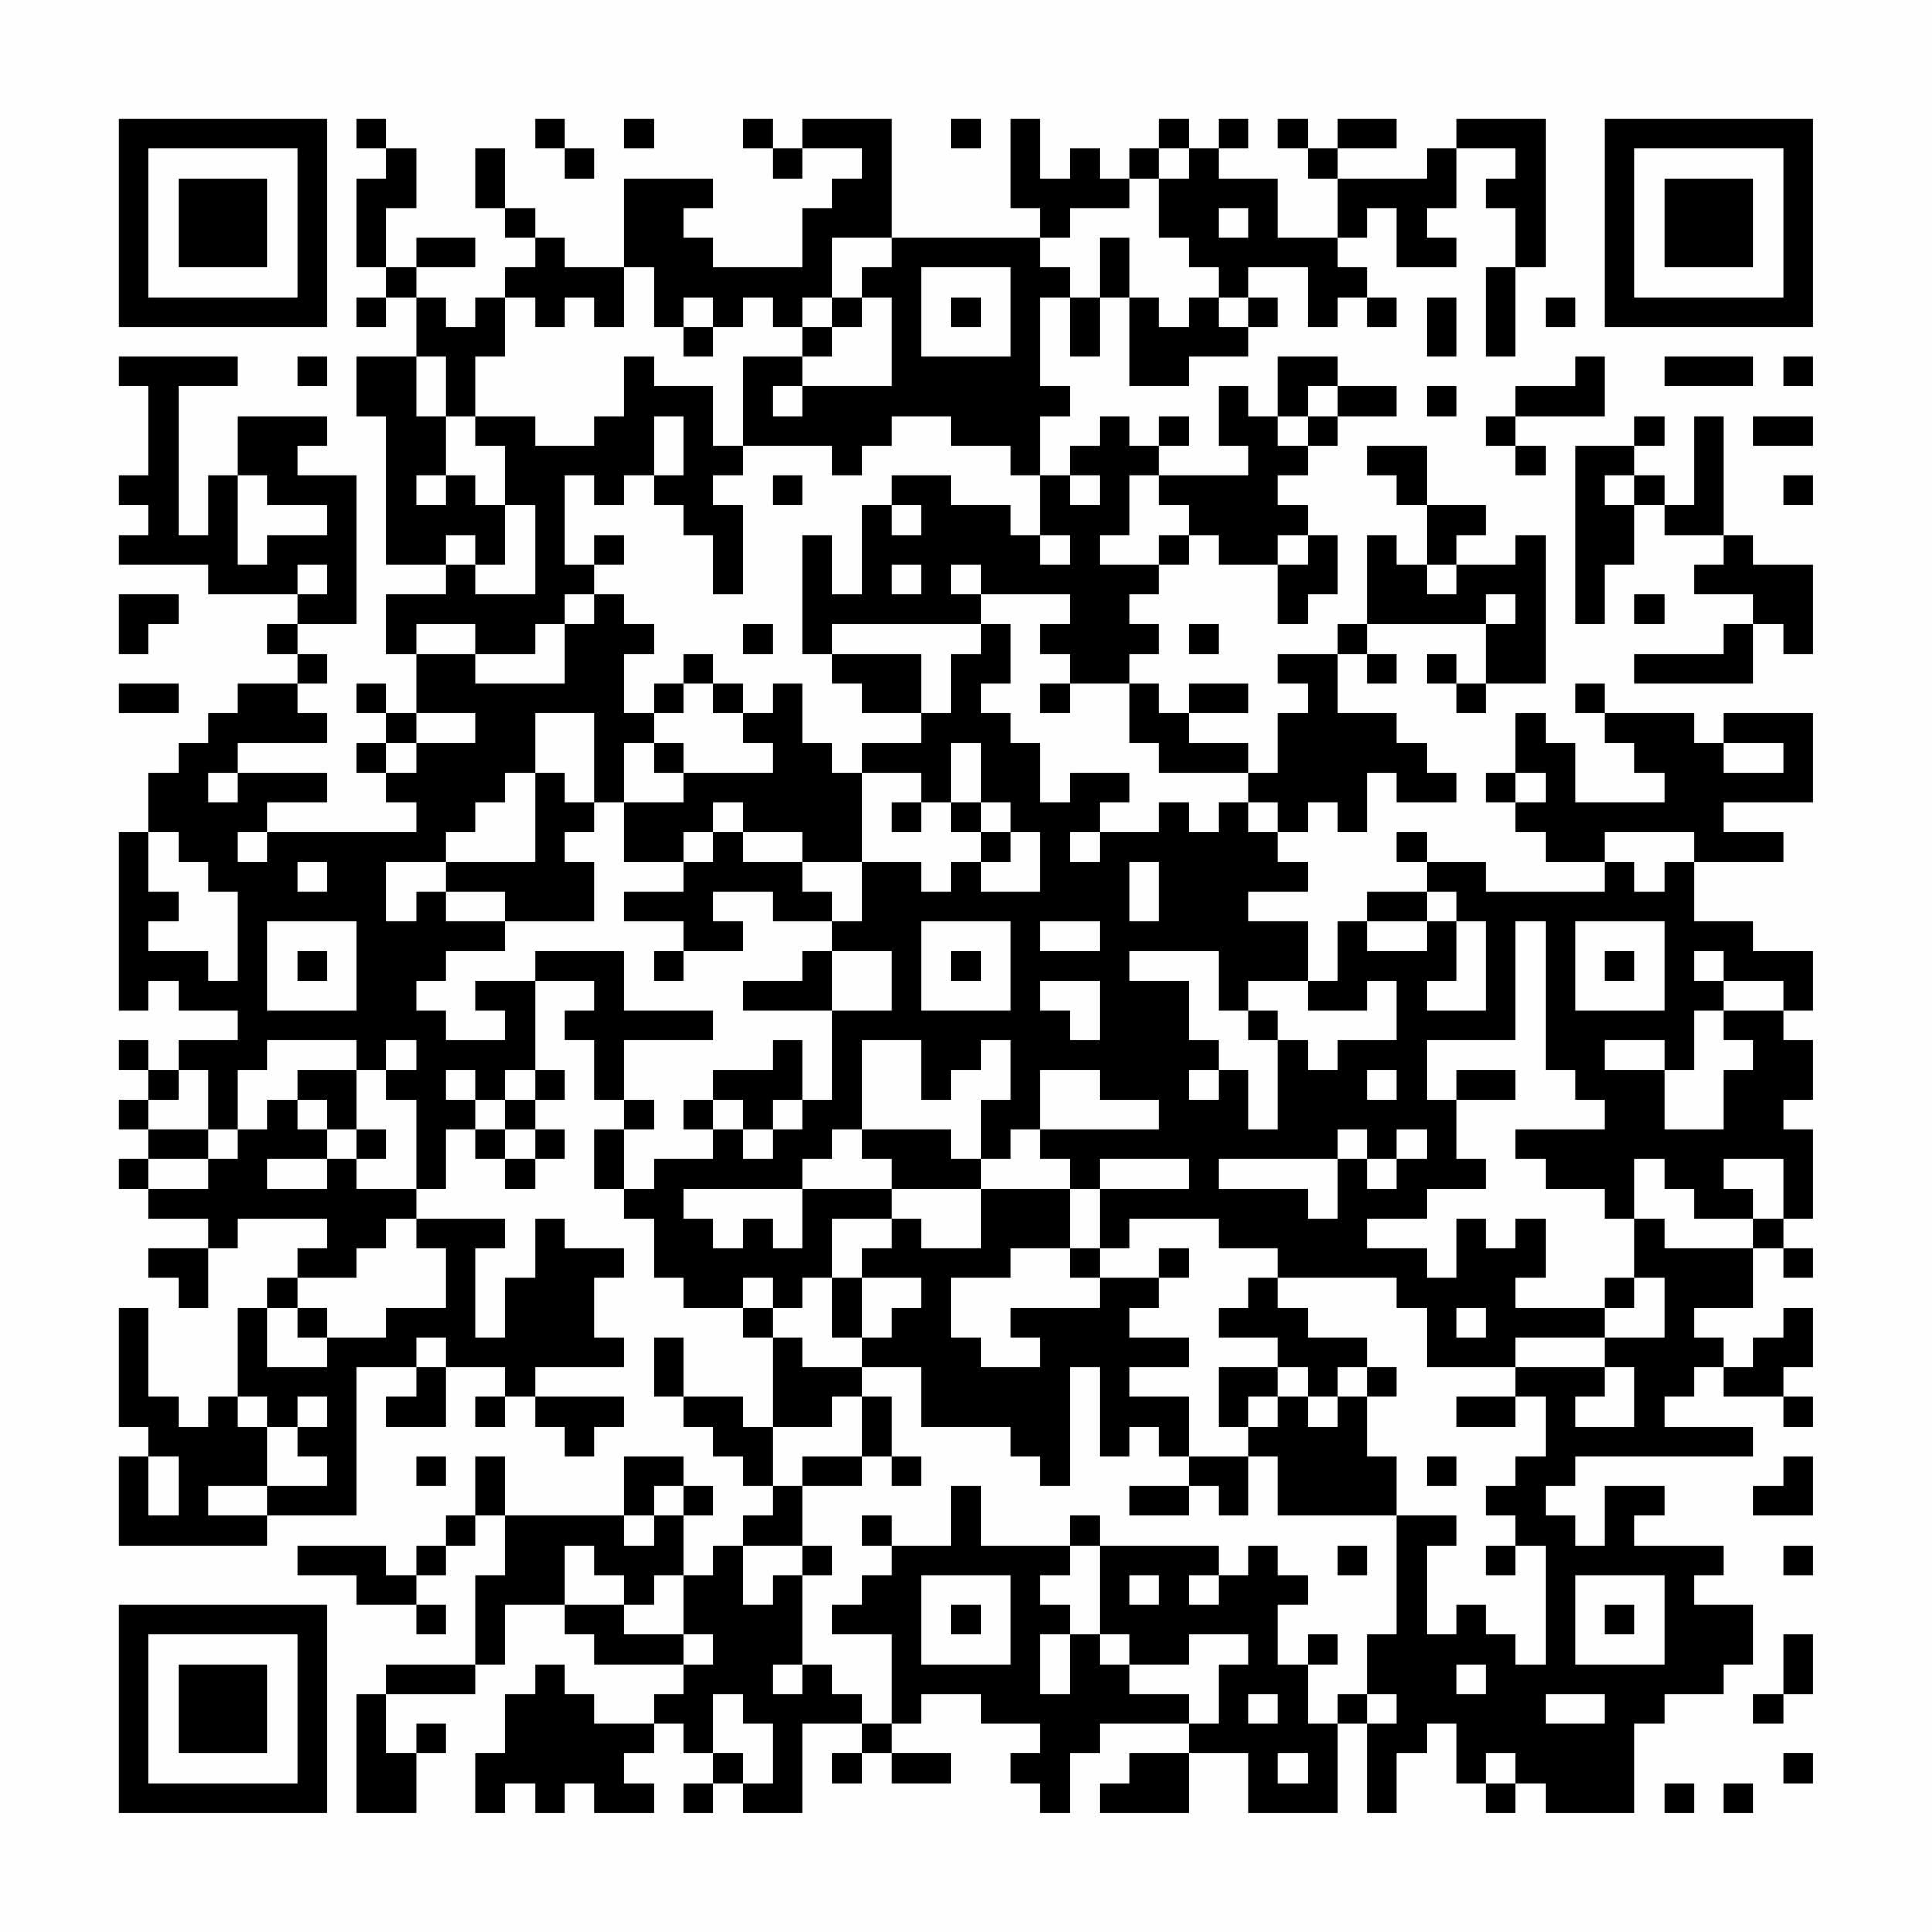 <?xml version="1.0" encoding="UTF-8"?>
<svg xmlns="http://www.w3.org/2000/svg" version="1.1" width="300" height="300" viewBox="0 0 300 300"><rect x="0" y="0" width="300" height="300" fill="#fefefe"/><g transform="scale(4.615)"><g transform="translate(4,4)"><path fill-rule="evenodd" d="M8 0L8 1L9 1L9 2L8 2L8 5L9 5L9 6L8 6L8 7L9 7L9 6L10 6L10 8L8 8L8 10L9 10L9 15L11 15L11 16L9 16L9 18L10 18L10 20L9 20L9 19L8 19L8 20L9 20L9 21L8 21L8 22L9 22L9 23L10 23L10 24L5 24L5 23L7 23L7 22L4 22L4 21L7 21L7 20L6 20L6 19L7 19L7 18L6 18L6 17L8 17L8 12L6 12L6 11L7 11L7 10L4 10L4 12L3 12L3 14L2 14L2 9L4 9L4 8L0 8L0 9L1 9L1 12L0 12L0 13L1 13L1 14L0 14L0 15L3 15L3 16L6 16L6 17L5 17L5 18L6 18L6 19L4 19L4 20L3 20L3 21L2 21L2 22L1 22L1 24L0 24L0 30L1 30L1 29L2 29L2 30L4 30L4 31L2 31L2 32L1 32L1 31L0 31L0 32L1 32L1 33L0 33L0 34L1 34L1 35L0 35L0 36L1 36L1 37L3 37L3 38L1 38L1 39L2 39L2 40L3 40L3 38L4 38L4 37L7 37L7 38L6 38L6 39L5 39L5 40L4 40L4 43L3 43L3 44L2 44L2 43L1 43L1 40L0 40L0 44L1 44L1 45L0 45L0 48L5 48L5 47L8 47L8 42L10 42L10 43L9 43L9 44L11 44L11 42L13 42L13 43L12 43L12 44L13 44L13 43L14 43L14 44L15 44L15 45L16 45L16 44L17 44L17 43L14 43L14 42L17 42L17 41L16 41L16 39L17 39L17 38L15 38L15 37L14 37L14 39L13 39L13 41L12 41L12 38L13 38L13 37L10 37L10 36L11 36L11 34L12 34L12 35L13 35L13 36L14 36L14 35L15 35L15 34L14 34L14 33L15 33L15 32L14 32L14 29L16 29L16 30L15 30L15 31L16 31L16 33L17 33L17 34L16 34L16 36L17 36L17 37L18 37L18 39L19 39L19 40L21 40L21 41L22 41L22 44L21 44L21 43L19 43L19 41L18 41L18 43L19 43L19 44L20 44L20 45L21 45L21 46L22 46L22 47L21 47L21 48L20 48L20 49L19 49L19 47L20 47L20 46L19 46L19 45L17 45L17 47L13 47L13 45L12 45L12 47L11 47L11 48L10 48L10 49L9 49L9 48L6 48L6 49L8 49L8 50L10 50L10 51L11 51L11 50L10 50L10 49L11 49L11 48L12 48L12 47L13 47L13 49L12 49L12 52L9 52L9 53L8 53L8 57L10 57L10 55L11 55L11 54L10 54L10 55L9 55L9 53L12 53L12 52L13 52L13 50L15 50L15 51L16 51L16 52L19 52L19 53L18 53L18 54L16 54L16 53L15 53L15 52L14 52L14 53L13 53L13 55L12 55L12 57L13 57L13 56L14 56L14 57L15 57L15 56L16 56L16 57L18 57L18 56L17 56L17 55L18 55L18 54L19 54L19 55L20 55L20 56L19 56L19 57L20 57L20 56L21 56L21 57L23 57L23 54L25 54L25 55L24 55L24 56L25 56L25 55L26 55L26 56L28 56L28 55L26 55L26 54L27 54L27 53L29 53L29 54L31 54L31 55L30 55L30 56L31 56L31 57L32 57L32 55L33 55L33 54L36 54L36 55L34 55L34 56L33 56L33 57L36 57L36 55L38 55L38 57L41 57L41 54L42 54L42 57L43 57L43 55L44 55L44 54L45 54L45 56L46 56L46 57L47 57L47 56L48 56L48 57L51 57L51 54L52 54L52 53L54 53L54 52L55 52L55 50L53 50L53 49L54 49L54 48L51 48L51 47L52 47L52 46L50 46L50 48L49 48L49 47L48 47L48 46L49 46L49 45L55 45L55 44L52 44L52 43L53 43L53 42L54 42L54 43L56 43L56 44L57 44L57 43L56 43L56 42L57 42L57 40L56 40L56 41L55 41L55 42L54 42L54 41L53 41L53 40L55 40L55 38L56 38L56 39L57 39L57 38L56 38L56 37L57 37L57 34L56 34L56 33L57 33L57 31L56 31L56 30L57 30L57 28L55 28L55 27L53 27L53 25L56 25L56 24L54 24L54 23L57 23L57 20L54 20L54 21L53 21L53 20L50 20L50 19L49 19L49 20L50 20L50 21L51 21L51 22L52 22L52 23L49 23L49 21L48 21L48 20L47 20L47 22L46 22L46 23L47 23L47 24L48 24L48 25L50 25L50 26L46 26L46 25L44 25L44 24L43 24L43 25L44 25L44 26L42 26L42 27L41 27L41 29L40 29L40 27L38 27L38 26L40 26L40 25L39 25L39 24L40 24L40 23L41 23L41 24L42 24L42 22L43 22L43 23L45 23L45 22L44 22L44 21L43 21L43 20L41 20L41 18L42 18L42 19L43 19L43 18L42 18L42 17L46 17L46 19L45 19L45 18L44 18L44 19L45 19L45 20L46 20L46 19L48 19L48 14L47 14L47 15L45 15L45 14L46 14L46 13L44 13L44 11L42 11L42 12L43 12L43 13L44 13L44 15L43 15L43 14L42 14L42 17L41 17L41 18L39 18L39 19L40 19L40 20L39 20L39 22L38 22L38 21L36 21L36 20L38 20L38 19L36 19L36 20L35 20L35 19L34 19L34 18L35 18L35 17L34 17L34 16L35 16L35 15L36 15L36 14L37 14L37 15L39 15L39 17L40 17L40 16L41 16L41 14L40 14L40 13L39 13L39 12L40 12L40 11L41 11L41 10L43 10L43 9L41 9L41 8L39 8L39 10L38 10L38 9L37 9L37 11L38 11L38 12L35 12L35 11L36 11L36 10L35 10L35 11L34 11L34 10L33 10L33 11L32 11L32 12L31 12L31 10L32 10L32 9L31 9L31 6L32 6L32 8L33 8L33 6L34 6L34 9L36 9L36 8L38 8L38 7L39 7L39 6L38 6L38 5L40 5L40 7L41 7L41 6L42 6L42 7L43 7L43 6L42 6L42 5L41 5L41 4L42 4L42 3L43 3L43 5L45 5L45 4L44 4L44 3L45 3L45 1L47 1L47 2L46 2L46 3L47 3L47 5L46 5L46 8L47 8L47 5L48 5L48 0L45 0L45 1L44 1L44 2L41 2L41 1L43 1L43 0L41 0L41 1L40 1L40 0L39 0L39 1L40 1L40 2L41 2L41 4L39 4L39 2L37 2L37 1L38 1L38 0L37 0L37 1L36 1L36 0L35 0L35 1L34 1L34 2L33 2L33 1L32 1L32 2L31 2L31 0L30 0L30 3L31 3L31 4L26 4L26 0L23 0L23 1L22 1L22 0L21 0L21 1L22 1L22 2L23 2L23 1L25 1L25 2L24 2L24 3L23 3L23 5L20 5L20 4L19 4L19 3L20 3L20 2L17 2L17 5L15 5L15 4L14 4L14 3L13 3L13 1L12 1L12 3L13 3L13 4L14 4L14 5L13 5L13 6L12 6L12 7L11 7L11 6L10 6L10 5L12 5L12 4L10 4L10 5L9 5L9 3L10 3L10 1L9 1L9 0ZM14 0L14 1L15 1L15 2L16 2L16 1L15 1L15 0ZM17 0L17 1L18 1L18 0ZM28 0L28 1L29 1L29 0ZM35 1L35 2L34 2L34 3L32 3L32 4L31 4L31 5L32 5L32 6L33 6L33 4L34 4L34 6L35 6L35 7L36 7L36 6L37 6L37 7L38 7L38 6L37 6L37 5L36 5L36 4L35 4L35 2L36 2L36 1ZM37 3L37 4L38 4L38 3ZM24 4L24 6L23 6L23 7L22 7L22 6L21 6L21 7L20 7L20 6L19 6L19 7L18 7L18 5L17 5L17 7L16 7L16 6L15 6L15 7L14 7L14 6L13 6L13 8L12 8L12 10L11 10L11 8L10 8L10 10L11 10L11 12L10 12L10 13L11 13L11 12L12 12L12 13L13 13L13 15L12 15L12 14L11 14L11 15L12 15L12 16L14 16L14 13L13 13L13 11L12 11L12 10L14 10L14 11L16 11L16 10L17 10L17 8L18 8L18 9L20 9L20 11L21 11L21 12L20 12L20 13L21 13L21 16L20 16L20 14L19 14L19 13L18 13L18 12L19 12L19 10L18 10L18 12L17 12L17 13L16 13L16 12L15 12L15 15L16 15L16 16L15 16L15 17L14 17L14 18L12 18L12 17L10 17L10 18L12 18L12 19L15 19L15 17L16 17L16 16L17 16L17 17L18 17L18 18L17 18L17 20L18 20L18 21L17 21L17 23L16 23L16 20L14 20L14 22L13 22L13 23L12 23L12 24L11 24L11 25L9 25L9 27L10 27L10 26L11 26L11 27L13 27L13 28L11 28L11 29L10 29L10 30L11 30L11 31L13 31L13 30L12 30L12 29L14 29L14 28L17 28L17 30L20 30L20 31L17 31L17 33L18 33L18 34L17 34L17 36L18 36L18 35L20 35L20 34L21 34L21 35L22 35L22 34L23 34L23 33L24 33L24 30L26 30L26 28L24 28L24 27L25 27L25 25L27 25L27 26L28 26L28 25L29 25L29 26L31 26L31 24L30 24L30 23L29 23L29 21L28 21L28 23L27 23L27 22L25 22L25 21L27 21L27 20L28 20L28 18L29 18L29 17L30 17L30 19L29 19L29 20L30 20L30 21L31 21L31 23L32 23L32 22L34 22L34 23L33 23L33 24L32 24L32 25L33 25L33 24L35 24L35 23L36 23L36 24L37 24L37 23L38 23L38 24L39 24L39 23L38 23L38 22L35 22L35 21L34 21L34 19L32 19L32 18L31 18L31 17L32 17L32 16L29 16L29 15L28 15L28 16L29 16L29 17L24 17L24 18L23 18L23 14L24 14L24 16L25 16L25 13L26 13L26 14L27 14L27 13L26 13L26 12L28 12L28 13L30 13L30 14L31 14L31 15L32 15L32 14L31 14L31 12L30 12L30 11L28 11L28 10L26 10L26 11L25 11L25 12L24 12L24 11L21 11L21 8L23 8L23 9L22 9L22 10L23 10L23 9L26 9L26 6L25 6L25 5L26 5L26 4ZM27 5L27 8L30 8L30 5ZM24 6L24 7L23 7L23 8L24 8L24 7L25 7L25 6ZM28 6L28 7L29 7L29 6ZM44 6L44 8L45 8L45 6ZM48 6L48 7L49 7L49 6ZM19 7L19 8L20 8L20 7ZM6 8L6 9L7 9L7 8ZM49 8L49 9L47 9L47 10L46 10L46 11L47 11L47 12L48 12L48 11L47 11L47 10L50 10L50 8ZM52 8L52 9L55 9L55 8ZM56 8L56 9L57 9L57 8ZM40 9L40 10L39 10L39 11L40 11L40 10L41 10L41 9ZM44 9L44 10L45 10L45 9ZM51 10L51 11L49 11L49 17L50 17L50 15L51 15L51 13L52 13L52 14L54 14L54 15L53 15L53 16L55 16L55 17L54 17L54 18L51 18L51 19L55 19L55 17L56 17L56 18L57 18L57 15L55 15L55 14L54 14L54 10L53 10L53 13L52 13L52 12L51 12L51 11L52 11L52 10ZM55 10L55 11L57 11L57 10ZM4 12L4 15L5 15L5 14L7 14L7 13L5 13L5 12ZM22 12L22 13L23 13L23 12ZM32 12L32 13L33 13L33 12ZM34 12L34 14L33 14L33 15L35 15L35 14L36 14L36 13L35 13L35 12ZM50 12L50 13L51 13L51 12ZM56 12L56 13L57 13L57 12ZM16 14L16 15L17 15L17 14ZM39 14L39 15L40 15L40 14ZM6 15L6 16L7 16L7 15ZM26 15L26 16L27 16L27 15ZM44 15L44 16L45 16L45 15ZM0 16L0 18L1 18L1 17L2 17L2 16ZM46 16L46 17L47 17L47 16ZM51 16L51 17L52 17L52 16ZM21 17L21 18L22 18L22 17ZM36 17L36 18L37 18L37 17ZM19 18L19 19L18 19L18 20L19 20L19 19L20 19L20 20L21 20L21 21L22 21L22 22L19 22L19 21L18 21L18 22L19 22L19 23L17 23L17 25L19 25L19 26L17 26L17 27L19 27L19 28L18 28L18 29L19 29L19 28L21 28L21 27L20 27L20 26L22 26L22 27L24 27L24 26L23 26L23 25L25 25L25 22L24 22L24 21L23 21L23 19L22 19L22 20L21 20L21 19L20 19L20 18ZM24 18L24 19L25 19L25 20L27 20L27 18ZM0 19L0 20L2 20L2 19ZM31 19L31 20L32 20L32 19ZM10 20L10 21L9 21L9 22L10 22L10 21L12 21L12 20ZM54 21L54 22L56 22L56 21ZM3 22L3 23L4 23L4 22ZM14 22L14 25L11 25L11 26L13 26L13 27L16 27L16 25L15 25L15 24L16 24L16 23L15 23L15 22ZM47 22L47 23L48 23L48 22ZM20 23L20 24L19 24L19 25L20 25L20 24L21 24L21 25L23 25L23 24L21 24L21 23ZM26 23L26 24L27 24L27 23ZM28 23L28 24L29 24L29 25L30 25L30 24L29 24L29 23ZM1 24L1 26L2 26L2 27L1 27L1 28L3 28L3 29L4 29L4 26L3 26L3 25L2 25L2 24ZM4 24L4 25L5 25L5 24ZM50 24L50 25L51 25L51 26L52 26L52 25L53 25L53 24ZM6 25L6 26L7 26L7 25ZM34 25L34 27L35 27L35 25ZM44 26L44 27L42 27L42 28L44 28L44 27L45 27L45 29L44 29L44 30L46 30L46 27L45 27L45 26ZM5 27L5 30L8 30L8 27ZM27 27L27 30L30 30L30 27ZM31 27L31 28L33 28L33 27ZM47 27L47 31L44 31L44 33L45 33L45 35L46 35L46 36L44 36L44 37L42 37L42 38L44 38L44 39L45 39L45 37L46 37L46 38L47 38L47 37L48 37L48 39L47 39L47 40L50 40L50 41L47 41L47 42L44 42L44 40L43 40L43 39L39 39L39 38L37 38L37 37L34 37L34 38L33 38L33 36L36 36L36 35L33 35L33 36L32 36L32 35L31 35L31 34L35 34L35 33L33 33L33 32L31 32L31 34L30 34L30 35L29 35L29 33L30 33L30 31L29 31L29 32L28 32L28 33L27 33L27 31L25 31L25 34L24 34L24 35L23 35L23 36L19 36L19 37L20 37L20 38L21 38L21 37L22 37L22 38L23 38L23 36L26 36L26 37L24 37L24 39L23 39L23 40L22 40L22 39L21 39L21 40L22 40L22 41L23 41L23 42L25 42L25 43L24 43L24 44L22 44L22 46L23 46L23 48L21 48L21 50L22 50L22 49L23 49L23 52L22 52L22 53L23 53L23 52L24 52L24 53L25 53L25 54L26 54L26 51L24 51L24 50L25 50L25 49L26 49L26 48L28 48L28 46L29 46L29 48L32 48L32 49L31 49L31 50L32 50L32 51L31 51L31 53L32 53L32 51L33 51L33 52L34 52L34 53L36 53L36 54L37 54L37 52L38 52L38 51L36 51L36 52L34 52L34 51L33 51L33 48L37 48L37 49L36 49L36 50L37 50L37 49L38 49L38 48L39 48L39 49L40 49L40 50L39 50L39 52L40 52L40 54L41 54L41 53L42 53L42 54L43 54L43 53L42 53L42 51L43 51L43 47L45 47L45 48L44 48L44 51L45 51L45 50L46 50L46 51L47 51L47 52L48 52L48 48L47 48L47 47L46 47L46 46L47 46L47 45L48 45L48 43L47 43L47 42L50 42L50 43L49 43L49 44L51 44L51 42L50 42L50 41L52 41L52 39L51 39L51 37L52 37L52 38L55 38L55 37L56 37L56 35L54 35L54 36L55 36L55 37L53 37L53 36L52 36L52 35L51 35L51 37L50 37L50 36L48 36L48 35L47 35L47 34L50 34L50 33L49 33L49 32L48 32L48 27ZM49 27L49 30L52 30L52 27ZM6 28L6 29L7 29L7 28ZM23 28L23 29L21 29L21 30L24 30L24 28ZM28 28L28 29L29 29L29 28ZM34 28L34 29L36 29L36 31L37 31L37 32L36 32L36 33L37 33L37 32L38 32L38 34L39 34L39 31L40 31L40 32L41 32L41 31L43 31L43 29L42 29L42 30L40 30L40 29L38 29L38 30L37 30L37 28ZM50 28L50 29L51 29L51 28ZM53 28L53 29L54 29L54 30L53 30L53 32L52 32L52 31L50 31L50 32L52 32L52 34L54 34L54 32L55 32L55 31L54 31L54 30L56 30L56 29L54 29L54 28ZM31 29L31 30L32 30L32 31L33 31L33 29ZM38 30L38 31L39 31L39 30ZM5 31L5 32L4 32L4 34L3 34L3 32L2 32L2 33L1 33L1 34L3 34L3 35L1 35L1 36L3 36L3 35L4 35L4 34L5 34L5 33L6 33L6 34L7 34L7 35L5 35L5 36L7 36L7 35L8 35L8 36L10 36L10 33L9 33L9 32L10 32L10 31L9 31L9 32L8 32L8 31ZM22 31L22 32L20 32L20 33L19 33L19 34L20 34L20 33L21 33L21 34L22 34L22 33L23 33L23 31ZM6 32L6 33L7 33L7 34L8 34L8 35L9 35L9 34L8 34L8 32ZM11 32L11 33L12 33L12 34L13 34L13 35L14 35L14 34L13 34L13 33L14 33L14 32L13 32L13 33L12 33L12 32ZM42 32L42 33L43 33L43 32ZM45 32L45 33L47 33L47 32ZM25 34L25 35L26 35L26 36L29 36L29 38L27 38L27 37L26 37L26 38L25 38L25 39L24 39L24 41L25 41L25 42L27 42L27 44L30 44L30 45L31 45L31 46L32 46L32 42L33 42L33 45L34 45L34 44L35 44L35 45L36 45L36 46L34 46L34 47L36 47L36 46L37 46L37 47L38 47L38 45L39 45L39 47L43 47L43 45L42 45L42 43L43 43L43 42L42 42L42 41L40 41L40 40L39 40L39 39L38 39L38 40L37 40L37 41L39 41L39 42L37 42L37 44L38 44L38 45L36 45L36 43L34 43L34 42L36 42L36 41L34 41L34 40L35 40L35 39L36 39L36 38L35 38L35 39L33 39L33 38L32 38L32 36L29 36L29 35L28 35L28 34ZM41 34L41 35L37 35L37 36L40 36L40 37L41 37L41 35L42 35L42 36L43 36L43 35L44 35L44 34L43 34L43 35L42 35L42 34ZM9 37L9 38L8 38L8 39L6 39L6 40L5 40L5 42L7 42L7 41L9 41L9 40L11 40L11 38L10 38L10 37ZM30 38L30 39L28 39L28 41L29 41L29 42L31 42L31 41L30 41L30 40L33 40L33 39L32 39L32 38ZM25 39L25 41L26 41L26 40L27 40L27 39ZM50 39L50 40L51 40L51 39ZM6 40L6 41L7 41L7 40ZM45 40L45 41L46 41L46 40ZM10 41L10 42L11 42L11 41ZM39 42L39 43L38 43L38 44L39 44L39 43L40 43L40 44L41 44L41 43L42 43L42 42L41 42L41 43L40 43L40 42ZM4 43L4 44L5 44L5 46L3 46L3 47L5 47L5 46L7 46L7 45L6 45L6 44L7 44L7 43L6 43L6 44L5 44L5 43ZM25 43L25 45L23 45L23 46L25 46L25 45L26 45L26 46L27 46L27 45L26 45L26 43ZM45 43L45 44L47 44L47 43ZM1 45L1 47L2 47L2 45ZM10 45L10 46L11 46L11 45ZM44 45L44 46L45 46L45 45ZM56 45L56 46L55 46L55 47L57 47L57 45ZM18 46L18 47L17 47L17 48L18 48L18 47L19 47L19 46ZM25 47L25 48L26 48L26 47ZM32 47L32 48L33 48L33 47ZM15 48L15 50L17 50L17 51L19 51L19 52L20 52L20 51L19 51L19 49L18 49L18 50L17 50L17 49L16 49L16 48ZM23 48L23 49L24 49L24 48ZM41 48L41 49L42 49L42 48ZM46 48L46 49L47 49L47 48ZM56 48L56 49L57 49L57 48ZM27 49L27 52L30 52L30 49ZM34 49L34 50L35 50L35 49ZM49 49L49 52L52 52L52 49ZM28 50L28 51L29 51L29 50ZM50 50L50 51L51 51L51 50ZM40 51L40 52L41 52L41 51ZM56 51L56 53L55 53L55 54L56 54L56 53L57 53L57 51ZM45 52L45 53L46 53L46 52ZM20 53L20 55L21 55L21 56L22 56L22 54L21 54L21 53ZM38 53L38 54L39 54L39 53ZM48 53L48 54L50 54L50 53ZM39 55L39 56L40 56L40 55ZM46 55L46 56L47 56L47 55ZM56 55L56 56L57 56L57 55ZM52 56L52 57L53 57L53 56ZM54 56L54 57L55 57L55 56ZM0 0L0 7L7 7L7 0ZM1 1L1 6L6 6L6 1ZM2 2L2 5L5 5L5 2ZM50 0L50 7L57 7L57 0ZM51 1L51 6L56 6L56 1ZM52 2L52 5L55 5L55 2ZM0 50L0 57L7 57L7 50ZM1 51L1 56L6 56L6 51ZM2 52L2 55L5 55L5 52Z" fill="#000000"/></g></g></svg>
